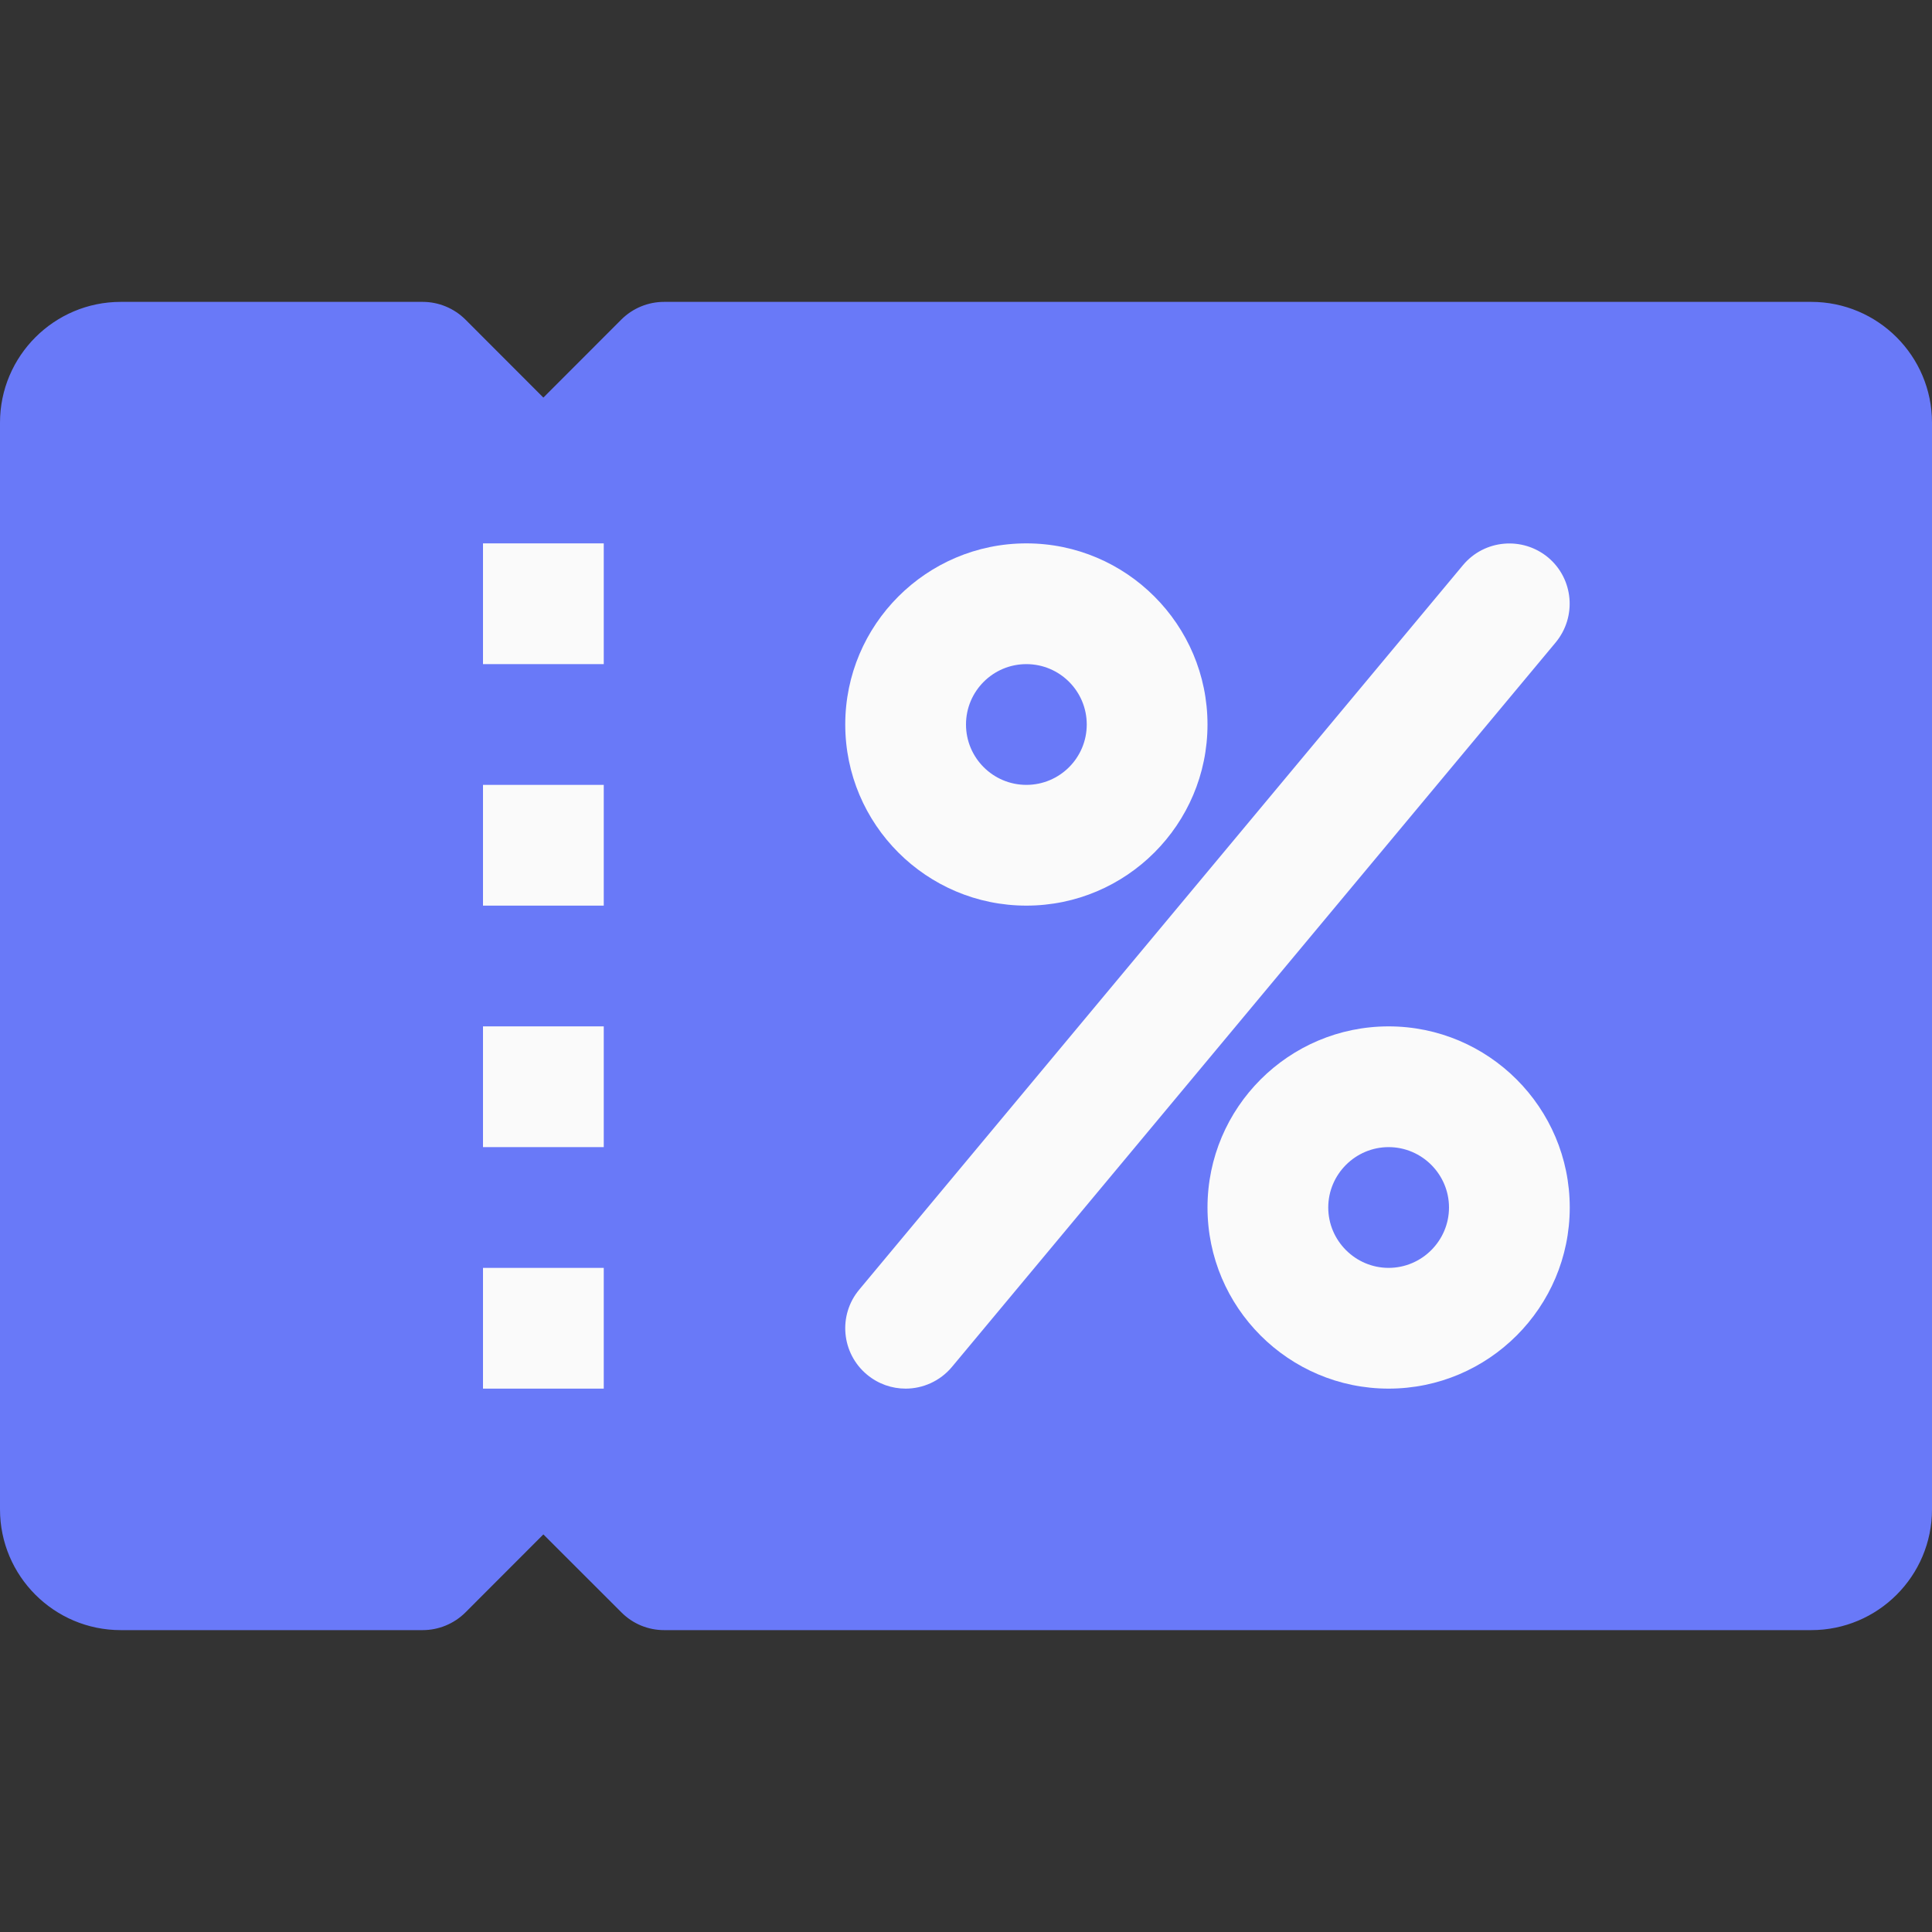 <svg width="24" height="24" viewBox="0 0 24 24" fill="none" xmlns="http://www.w3.org/2000/svg">
<rect x="0" y="0" width="24" height="24" fill="#333333" stroke="none"/>
<g id="fi_726448">
<path id="Vector" d="M22.5 3.75H8.25C8.05 3.75 7.86 3.829 7.719 3.969L6.75 4.939L5.781 3.969C5.64 3.829 5.449 3.75 5.25 3.75H1.5C0.673 3.75 0 4.423 0 5.25V18.75C0 19.578 0.673 20.25 1.5 20.25H5.25C5.449 20.25 5.64 20.171 5.781 20.031L6.75 19.061L7.719 20.029C7.86 20.171 8.05 20.25 8.25 20.25H22.5C23.328 20.25 24 19.578 24 18.75V5.25C24 4.423 23.328 3.75 22.5 3.75Z" fill="#6979F8"/>
<g id="Group">
<path id="Vector_2" d="M12.75 11.25C11.509 11.25 10.5 10.241 10.5 9C10.5 7.76 11.509 6.75 12.75 6.75C13.991 6.75 15 7.76 15 9C15 10.241 13.991 11.25 12.75 11.25ZM12.75 8.25C12.336 8.25 12 8.586 12 9C12 9.414 12.336 9.75 12.75 9.75C13.164 9.75 13.5 9.414 13.5 9C13.5 8.586 13.164 8.25 12.75 8.25Z" fill="#FAFAFA"/>
<path id="Vector_3" d="M17.25 17.25C16.009 17.25 15 16.241 15 15C15 13.759 16.009 12.75 17.25 12.75C18.491 12.75 19.5 13.759 19.5 15C19.5 16.241 18.491 17.25 17.25 17.25ZM17.25 14.25C16.837 14.25 16.5 14.588 16.5 15C16.5 15.412 16.837 15.75 17.25 15.75C17.663 15.75 18 15.412 18 15C18 14.588 17.663 14.25 17.25 14.25Z" fill="#FAFAFA"/>
<path id="Vector_4" d="M11.25 17.25C11.08 17.25 10.911 17.193 10.77 17.076C10.452 16.811 10.408 16.338 10.674 16.02L18.174 7.02C18.441 6.701 18.913 6.662 19.23 6.924C19.548 7.19 19.59 7.662 19.324 7.982L11.824 16.982C11.677 17.157 11.464 17.25 11.25 17.25Z" fill="#FAFAFA"/>
<path id="Vector_5" d="M7.5 6.75H6V8.25H7.5V6.75Z" fill="#FAFAFA"/>
<path id="Vector_6" d="M7.5 15.75H6V17.25H7.5V15.75Z" fill="#FAFAFA"/>
<path id="Vector_7" d="M7.5 12.75H6V14.25H7.5V12.75Z" fill="#FAFAFA"/>
<path id="Vector_8" d="M7.5 9.75H6V11.25H7.5V9.75Z" fill="#FAFAFA"/>
</g>
</g>
</svg>
